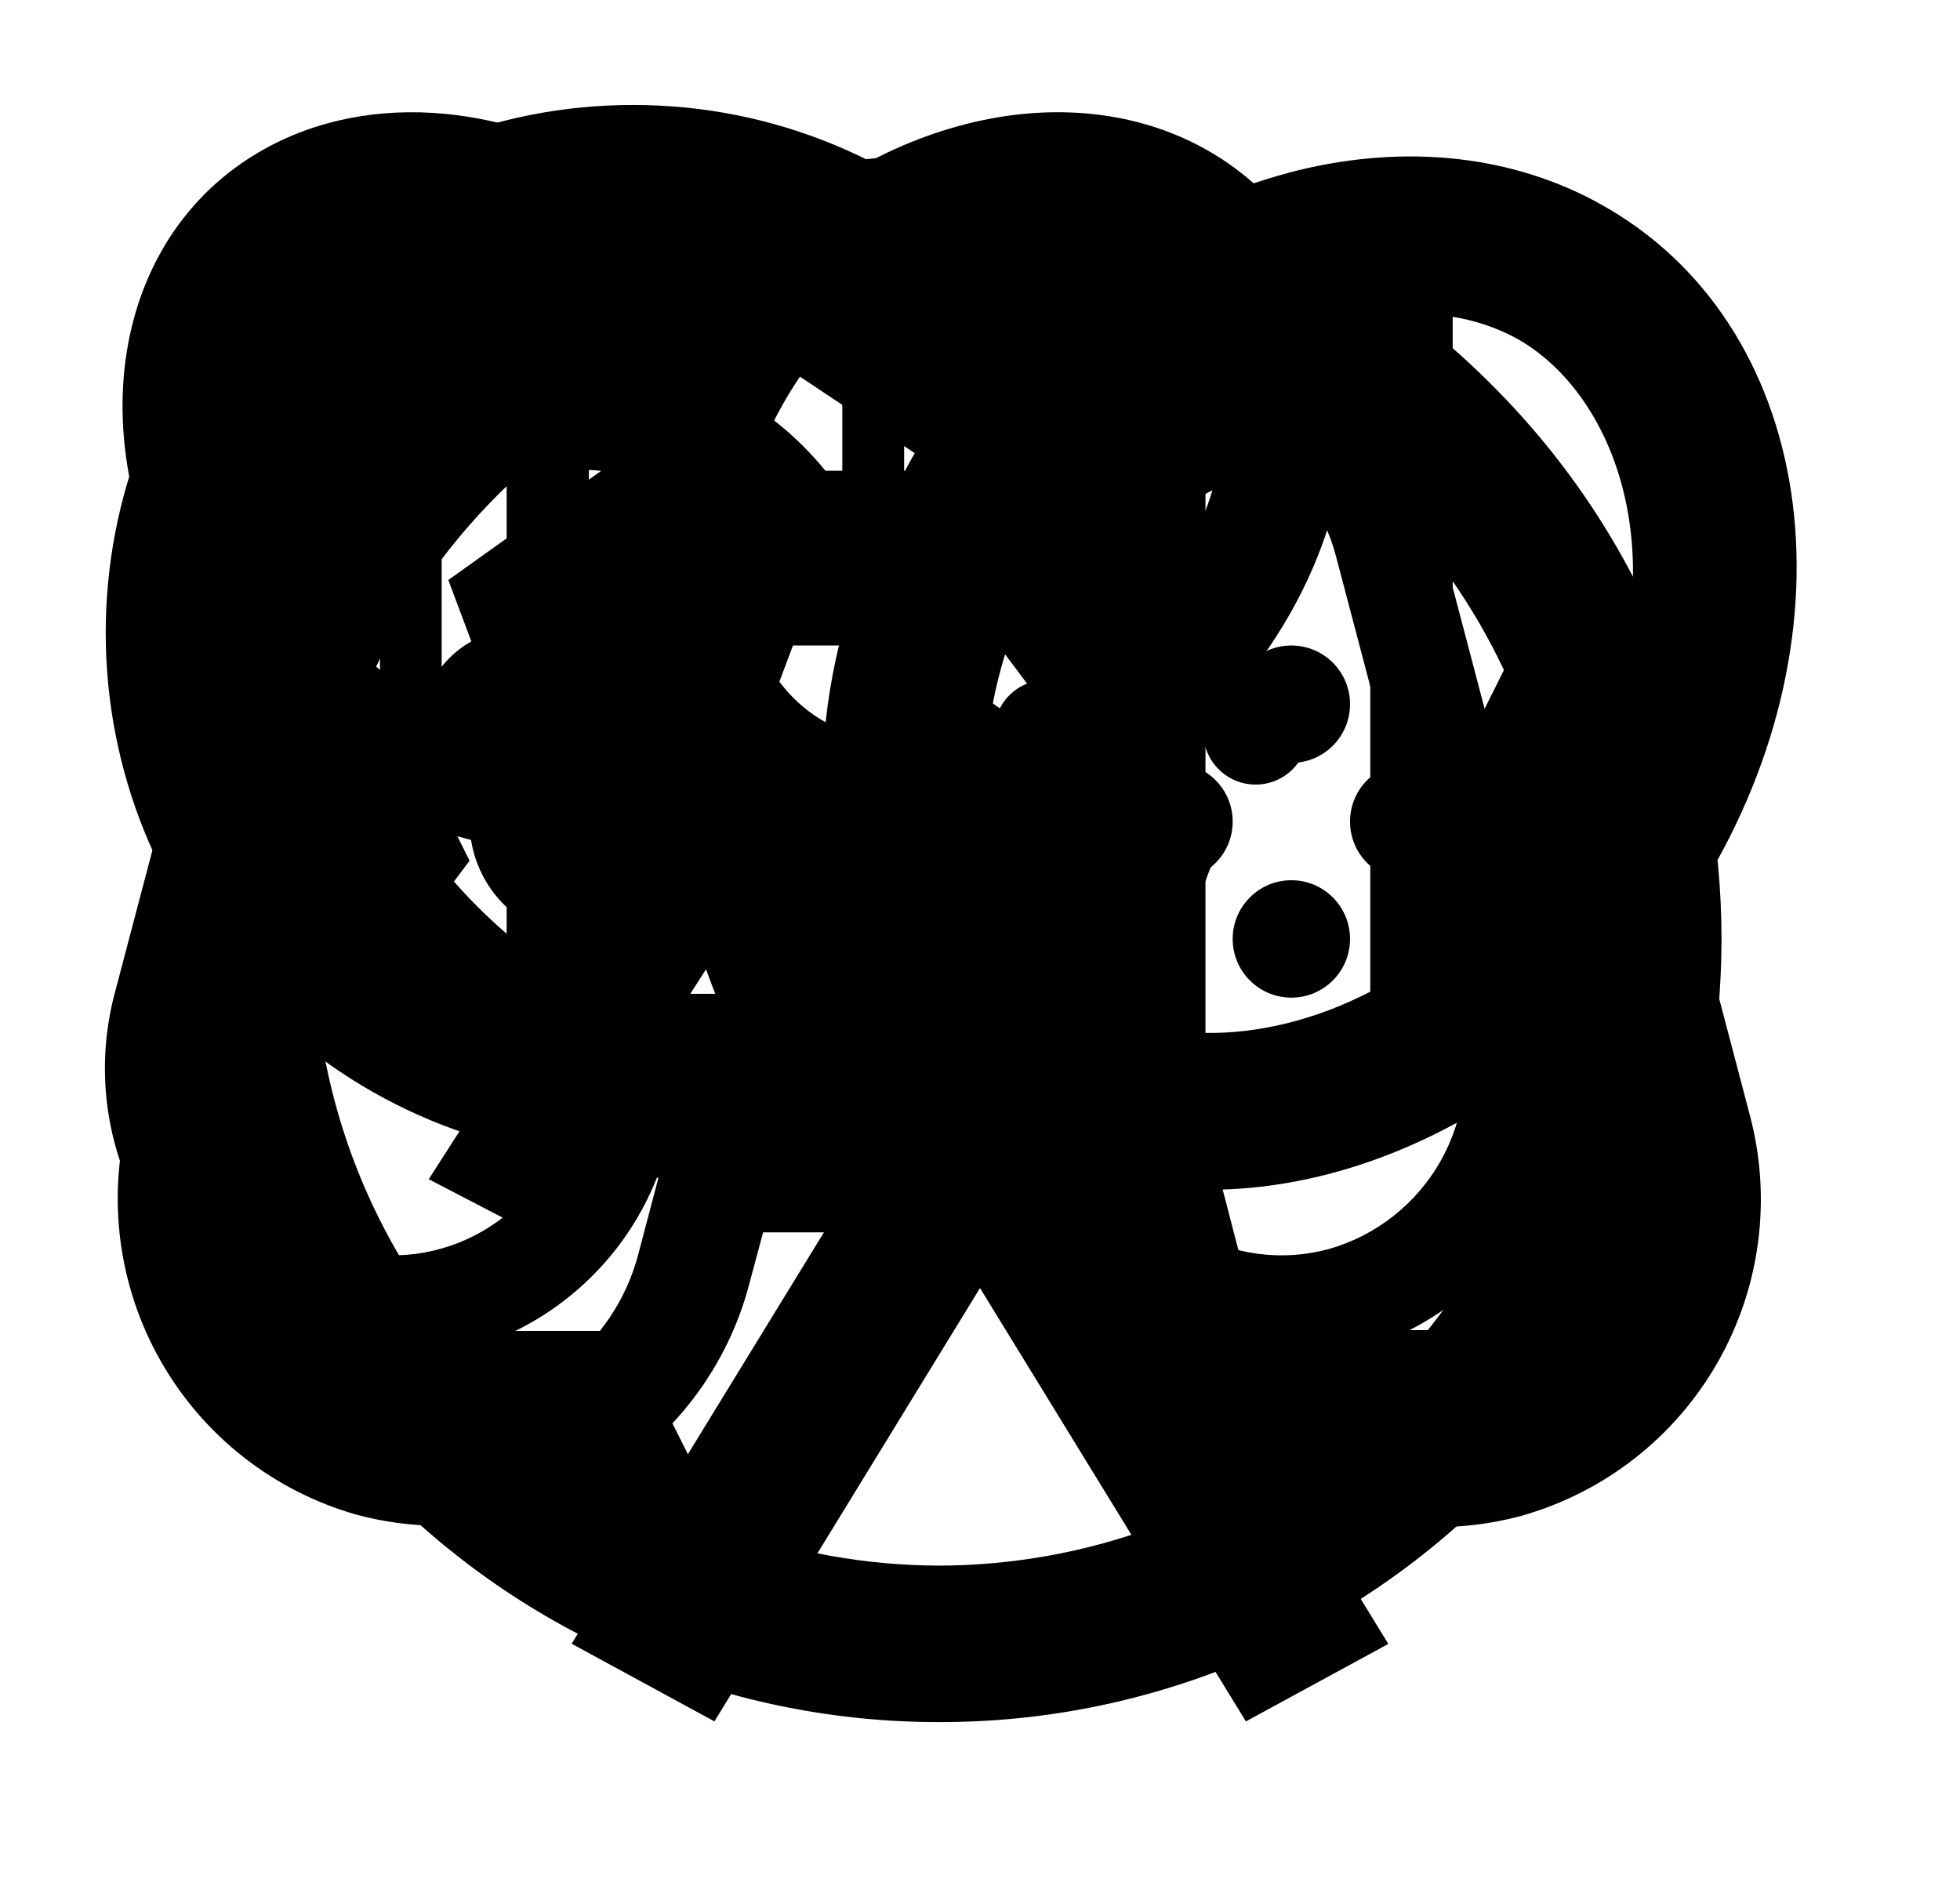 <svg width="48" height="46" xmlns="http://www.w3.org/2000/svg" xmlns:xlink="http://www.w3.org/1999/xlink">
  
  <g id="tennis" width="48" height="46" viewBox="0 0 48 46" xmlns="http://www.w3.org/2000/svg">
    <path d="M21.7 12.639C21.914 12.205 22.148 11.776 22.406 11.351L22.46 11.262L22.49 11.213C22.944 10.476 23.446 9.79 23.986 9.152C26.086 6.68 28.776 4.974 31.526 4.242C31.535 4.238 31.545 4.235 31.554 4.232C34.162 3.542 36.822 3.724 39.094 4.943L39.154 4.978C44.446 7.872 45.578 15.36 41.684 21.716C38.242 27.332 32.024 30.186 26.962 28.796L34 40.269L30.512 42.167L24 31.552L17.496 42.167L14 40.265L22.652 26.151C20.864 24.158 20.004 21.386 20.16 18.408C20.277 16.407 20.801 14.447 21.7 12.639ZM35.576 7.761V22.933C36.617 22.035 37.504 20.986 38.204 19.824C41.45 14.528 39.784 9.727 37.108 8.272C36.632 8.019 36.113 7.846 35.576 7.761ZM33.558 24.292V7.736C32.264 7.902 30.864 8.406 29.522 9.317V25.302C30.768 25.321 32.17 25.009 33.558 24.292ZM25.522 23.378C25.822 23.77 26.158 24.106 26.522 24.374C26.815 24.594 27.137 24.775 27.48 24.915L27.504 24.924V11.067C26.914 11.713 26.389 12.412 25.938 13.154L25.908 13.204L25.862 13.279C25.742 13.478 25.628 13.679 25.522 13.879C23.434 17.785 23.972 21.344 25.522 23.378Z"/>
    <path d="M18.844 9.595C17.388 8.508 15.84 7.916 14.422 7.736V24.232C15.422 24.748 16.428 25.055 17.376 25.177C17.543 25.555 17.728 25.925 17.93 26.287L16.332 28.894C12.532 28.2 8.734 25.618 6.312 21.67C2.42 15.324 3.56 7.843 8.856 4.964C12.54 2.961 17.266 3.711 21.112 6.488C20.256 7.452 19.497 8.492 18.844 9.593V9.595ZM9.792 19.78C10.489 20.936 11.372 21.98 12.408 22.873V7.759C11.842 7.854 11.328 8.027 10.884 8.268C8.216 9.717 6.554 14.5 9.792 19.78Z"/>
  </g>

  <g id="tennis_2" width="36" height="33" viewBox="0 0 36 33" xmlns="http://www.w3.org/2000/svg">
    <path d="M16.275 9.067C16.436 8.756 16.611 8.448 16.805 8.143L16.845 8.079L16.867 8.044C17.208 7.516 17.584 7.024 17.989 6.566C19.564 4.792 21.582 3.568 23.645 3.043C23.651 3.041 23.659 3.038 23.666 3.036C25.622 2.541 27.616 2.672 29.32 3.546L29.366 3.571C33.334 5.647 34.184 11.019 31.263 15.579C28.681 19.608 24.018 21.655 20.221 20.658L25.5 28.889L22.884 30.25L18 22.635L13.122 30.25L10.5 28.886L16.989 18.761C15.648 17.331 15.003 15.342 15.12 13.206C15.208 11.77 15.601 10.364 16.275 9.067ZM26.682 5.567V16.452C27.463 15.808 28.128 15.055 28.653 14.222C31.087 10.422 29.838 6.978 27.831 5.934C27.474 5.753 27.085 5.629 26.682 5.567ZM25.169 17.427V5.55C24.198 5.669 23.148 6.031 22.142 6.684V18.151C23.076 18.165 24.128 17.941 25.169 17.427ZM19.142 16.771C19.366 17.053 19.619 17.293 19.892 17.486C20.111 17.643 20.353 17.774 20.61 17.874L20.628 17.881V7.939C20.185 8.403 19.792 8.904 19.453 9.437L19.431 9.472L19.396 9.526C19.306 9.669 19.221 9.813 19.142 9.956C17.576 12.759 17.979 15.312 19.142 16.771Z"/>
    <path d="M14.133 6.883C13.041 6.104 11.88 5.679 10.816 5.55V17.384C11.566 17.754 12.321 17.974 13.032 18.062C13.157 18.333 13.296 18.599 13.447 18.858L12.249 20.728C9.399 20.23 6.551 18.378 4.734 15.546C1.815 10.993 2.67 5.627 6.642 3.561C9.405 2.124 12.95 2.662 15.834 4.654C15.192 5.346 14.622 6.092 14.133 6.882V6.883ZM7.344 14.19C7.867 15.02 8.529 15.768 9.306 16.409V5.566C8.882 5.635 8.496 5.759 8.163 5.932C6.162 6.971 4.915 10.402 7.344 14.19Z"/>
  </g>


  <g id="footbal" width="46" height="46" viewBox="0 0 46 46" xmlns="http://www.w3.org/2000/svg">
    <path d="M36.553 9.447C34.779 7.659 32.667 6.241 30.341 5.274C28.015 4.307 25.521 3.812 23.002 3.816C20.483 3.812 17.987 4.308 15.661 5.274C13.334 6.241 11.222 7.659 9.447 9.447C1.974 16.918 1.974 29.08 9.447 36.553C11.222 38.341 13.334 39.76 15.661 40.727C17.988 41.693 20.484 42.188 23.004 42.184C25.523 42.188 28.017 41.693 30.343 40.727C32.669 39.761 34.781 38.343 36.555 36.555C44.028 29.084 44.028 16.922 36.553 9.447ZM23.347 7.667H22.659C22.776 7.665 22.887 7.649 23.004 7.649C23.121 7.649 23.23 7.665 23.347 7.667ZM34.966 32.583H30.667L28.256 37.406C26.573 38.027 24.795 38.347 23.002 38.351C21.206 38.347 19.424 38.027 17.739 37.404L15.333 32.602H11.05C9.469 30.638 8.4 28.312 7.939 25.833L11.5 21.083L9.169 16.42C9.913 14.838 10.924 13.396 12.157 12.157C13.884 10.425 16 9.131 18.329 8.384L23 11.5L27.673 8.385C30.001 9.133 32.117 10.427 33.844 12.157C35.077 13.395 36.087 14.835 36.831 16.414L34.5 21.083L38.061 25.833C37.602 28.304 36.538 30.623 34.966 32.583Z"/>
    <path d="M16.292 21.083L19.167 28.75H26.833L29.708 21.083L23 16.292L16.292 21.083Z"/>
  </g>

  <g id="footbal_2" width="31" height="31" viewBox="0 0 31 31" xmlns="http://www.w3.org/2000/svg">
    <path d="M24.633 6.367C23.438 5.162 22.015 4.206 20.448 3.554C18.88 2.903 17.199 2.569 15.501 2.572C13.803 2.569 12.122 2.903 10.554 3.554C8.986 4.206 7.563 5.162 6.367 6.367C1.33 11.402 1.33 19.597 6.367 24.633C7.563 25.839 8.986 26.795 10.554 27.446C12.123 28.098 13.805 28.431 15.503 28.428C17.2 28.431 18.881 28.098 20.449 27.446C22.016 26.795 23.439 25.84 24.635 24.635C29.671 19.6 29.671 11.404 24.633 6.367ZM15.734 5.167H15.27C15.349 5.165 15.424 5.155 15.503 5.155C15.581 5.155 15.655 5.165 15.734 5.167ZM23.564 21.958H20.667L19.042 25.208C17.908 25.627 16.71 25.843 15.501 25.845C14.291 25.843 13.09 25.627 11.954 25.207L10.333 21.971H7.446C6.381 20.647 5.661 19.08 5.35 17.409L7.75 14.208L6.179 11.066C6.681 10 7.362 9.028 8.193 8.193C9.357 7.025 10.783 6.153 12.352 5.65L15.5 7.75L18.649 5.651C20.218 6.155 21.644 7.027 22.808 8.193C23.639 9.027 24.319 9.997 24.821 11.062L23.25 14.208L25.65 17.409C25.34 19.074 24.624 20.637 23.564 21.958Z"/>
    <path d="M10.979 14.208L12.917 19.375H18.083L20.021 14.208L15.5 10.979L10.979 14.208Z"/>
  </g>


  <g id="games" width="46" height="46" viewBox="0 0 46 46" xmlns="http://www.w3.org/2000/svg">
    <path d="M10.796 37.375C10.097 37.376 9.4 37.284 8.726 37.102C6.7 36.524 4.982 35.176 3.939 33.346C2.896 31.515 2.612 29.349 3.148 27.312L6.498 14.605C6.758 13.577 7.222 12.611 7.861 11.764C8.501 10.917 9.303 10.207 10.221 9.674C11.114 9.157 12.102 8.822 13.126 8.688C14.15 8.555 15.19 8.626 16.186 8.898C17.245 9.192 18.232 9.703 19.083 10.399C19.934 11.094 20.632 11.958 21.131 12.938H24.869C25.366 11.957 26.063 11.091 26.915 10.395C27.766 9.7 28.754 9.19 29.814 8.898C30.81 8.626 31.85 8.555 32.874 8.688C33.898 8.822 34.886 9.157 35.779 9.674C36.693 10.205 37.492 10.912 38.131 11.753C38.77 12.595 39.236 13.554 39.502 14.576L42.852 27.312C43.396 29.355 43.114 31.53 42.068 33.367C41.022 35.205 39.295 36.556 37.26 37.131C36.264 37.402 35.223 37.474 34.199 37.34C33.175 37.207 32.188 36.872 31.294 36.354C30.38 35.825 29.579 35.119 28.94 34.278C28.301 33.436 27.836 32.476 27.571 31.453L27.312 30.188H18.688L18.357 31.424C18.093 32.447 17.627 33.407 16.988 34.249C16.349 35.09 15.549 35.797 14.634 36.326C13.466 36.999 12.144 37.361 10.796 37.375ZM14.131 11.5C13.263 11.503 12.411 11.731 11.658 12.161C10.478 12.854 9.62 13.986 9.272 15.309L5.923 28.017C5.572 29.326 5.749 30.721 6.416 31.901C7.082 33.081 8.185 33.952 9.488 34.328C10.116 34.499 10.773 34.544 11.42 34.46C12.066 34.376 12.69 34.165 13.254 33.839C13.841 33.5 14.355 33.046 14.765 32.506C15.175 31.965 15.472 31.348 15.64 30.691L16.531 27.312H29.469L30.346 30.691C30.516 31.347 30.815 31.962 31.225 32.503C31.634 33.043 32.146 33.497 32.732 33.839C33.299 34.165 33.925 34.376 34.574 34.46C35.222 34.544 35.881 34.499 36.513 34.328C37.816 33.956 38.921 33.084 39.585 31.902C40.25 30.721 40.422 29.324 40.063 28.017L36.714 15.309C36.547 14.654 36.251 14.037 35.844 13.497C35.437 12.957 34.926 12.502 34.342 12.161C33.775 11.835 33.149 11.624 32.5 11.54C31.852 11.456 31.193 11.501 30.561 11.672C29.78 11.895 29.064 12.301 28.471 12.856C27.879 13.411 27.427 14.099 27.154 14.864L26.809 15.812H19.191L18.846 14.864C18.57 14.098 18.116 13.409 17.521 12.854C16.926 12.299 16.207 11.894 15.424 11.672C15.002 11.559 14.568 11.501 14.131 11.5Z"/>
    <path d="M14.375 23C13.806 23 13.251 22.831 12.778 22.515C12.305 22.2 11.936 21.751 11.719 21.225C11.501 20.7 11.444 20.122 11.555 19.564C11.666 19.006 11.94 18.494 12.342 18.092C12.744 17.69 13.256 17.416 13.814 17.305C14.372 17.194 14.95 17.251 15.475 17.469C16.001 17.686 16.45 18.055 16.765 18.528C17.081 19 17.25 19.556 17.25 20.125C17.25 20.887 16.947 21.619 16.408 22.158C15.869 22.697 15.137 23 14.375 23Z"/>
    <path d="M31.625 18.688C32.419 18.688 33.062 18.044 33.062 17.25C33.062 16.456 32.419 15.812 31.625 15.812C30.831 15.812 30.188 16.456 30.188 17.25C30.188 18.044 30.831 18.688 31.625 18.688Z"/>
    <path d="M31.625 24.438C32.419 24.438 33.062 23.794 33.062 23C33.062 22.206 32.419 21.562 31.625 21.562C30.831 21.562 30.188 22.206 30.188 23C30.188 23.794 30.831 24.438 31.625 24.438Z"/>
    <path d="M28.75 21.562C29.544 21.562 30.188 20.919 30.188 20.125C30.188 19.331 29.544 18.688 28.75 18.688C27.956 18.688 27.312 19.331 27.312 20.125C27.312 20.919 27.956 21.562 28.75 21.562Z"/>
    <path d="M34.5 21.562C35.294 21.562 35.938 20.919 35.938 20.125C35.938 19.331 35.294 18.688 34.5 18.688C33.706 18.688 33.062 19.331 33.062 20.125C33.062 20.919 33.706 21.562 34.5 21.562Z"/>
  </g>

  <g id="games_2" width="41" height="41" viewBox="0 0 41 41" xmlns="http://www.w3.org/2000/svg">
    <path d="M9.622 33.312C8.999 33.314 8.379 33.232 7.777 33.069C5.972 32.554 4.44 31.352 3.511 29.721C2.581 28.09 2.328 26.159 2.806 24.344L5.791 13.018C6.024 12.101 6.437 11.24 7.007 10.485C7.577 9.731 8.292 9.097 9.11 8.623C9.906 8.162 10.786 7.863 11.699 7.744C12.612 7.625 13.539 7.689 14.427 7.931C15.371 8.193 16.25 8.648 17.009 9.268C17.767 9.888 18.389 10.659 18.834 11.531H22.166C22.609 10.657 23.23 9.885 23.989 9.265C24.748 8.645 25.628 8.191 26.573 7.931C27.461 7.689 28.388 7.625 29.301 7.744C30.214 7.863 31.094 8.162 31.89 8.623C32.704 9.096 33.417 9.726 33.986 10.476C34.556 11.226 34.971 12.081 35.209 12.992L38.194 24.344C38.679 26.165 38.428 28.103 37.495 29.741C36.563 31.378 35.023 32.583 33.21 33.095C32.322 33.337 31.395 33.4 30.482 33.282C29.569 33.163 28.689 32.864 27.893 32.403C27.077 31.931 26.364 31.302 25.794 30.552C25.225 29.802 24.81 28.946 24.574 28.034L24.344 26.906H16.656L16.361 28.008C16.126 28.92 15.711 29.776 15.142 30.526C14.572 31.276 13.858 31.906 13.043 32.377C12.002 32.978 10.824 33.3 9.622 33.312ZM12.595 10.25C11.822 10.253 11.062 10.456 10.391 10.839C9.339 11.457 8.574 12.466 8.264 13.645L5.279 24.972C4.966 26.139 5.124 27.381 5.718 28.433C6.313 29.485 7.296 30.262 8.456 30.596C9.017 30.749 9.602 30.789 10.178 30.715C10.755 30.64 11.31 30.452 11.813 30.161C12.337 29.858 12.795 29.454 13.16 28.973C13.525 28.491 13.79 27.941 13.94 27.355L14.734 24.344H26.266L27.047 27.355C27.199 27.939 27.466 28.488 27.831 28.97C28.196 29.451 28.652 29.856 29.174 30.161C29.68 30.451 30.237 30.639 30.816 30.714C31.394 30.789 31.981 30.749 32.544 30.596C33.706 30.265 34.69 29.488 35.283 28.435C35.875 27.381 36.028 26.137 35.708 24.972L32.723 13.645C32.574 13.061 32.311 12.512 31.948 12.03C31.585 11.548 31.13 11.144 30.609 10.839C30.104 10.549 29.546 10.361 28.968 10.286C28.389 10.211 27.802 10.251 27.239 10.404C26.543 10.602 25.905 10.964 25.377 11.458C24.849 11.953 24.446 12.567 24.203 13.248L23.895 14.094H17.105L16.797 13.248C16.552 12.566 16.147 11.952 15.617 11.457C15.086 10.962 14.446 10.601 13.748 10.404C13.372 10.302 12.984 10.251 12.595 10.25Z"/>
    <path d="M12.812 20.5C12.306 20.5 11.81 20.35 11.389 20.068C10.967 19.787 10.639 19.386 10.445 18.918C10.251 18.45 10.2 17.935 10.299 17.438C10.398 16.941 10.642 16.484 11.001 16.125C11.359 15.767 11.816 15.523 12.313 15.424C12.81 15.325 13.325 15.376 13.793 15.57C14.261 15.764 14.662 16.093 14.943 16.514C15.225 16.935 15.375 17.431 15.375 17.938C15.375 18.617 15.105 19.269 14.624 19.75C14.144 20.23 13.492 20.5 12.812 20.5Z"/>
    <path d="M28.188 16.656C28.895 16.656 29.469 16.083 29.469 15.375C29.469 14.667 28.895 14.094 28.188 14.094C27.48 14.094 26.906 14.667 26.906 15.375C26.906 16.083 27.48 16.656 28.188 16.656Z"/>
    <path d="M28.188 21.781C28.895 21.781 29.469 21.208 29.469 20.5C29.469 19.792 28.895 19.219 28.188 19.219C27.48 19.219 26.906 19.792 26.906 20.5C26.906 21.208 27.48 21.781 28.188 21.781Z"/>
    <path d="M25.625 19.219C26.333 19.219 26.906 18.645 26.906 17.938C26.906 17.23 26.333 16.656 25.625 16.656C24.917 16.656 24.344 17.23 24.344 17.938C24.344 18.645 24.917 19.219 25.625 19.219Z"/>
    <path d="M30.75 19.219C31.458 19.219 32.031 18.645 32.031 17.938C32.031 17.23 31.458 16.656 30.75 16.656C30.042 16.656 29.469 17.23 29.469 17.938C29.469 18.645 30.042 19.219 30.75 19.219Z"/>
  </g>


  
</svg>

